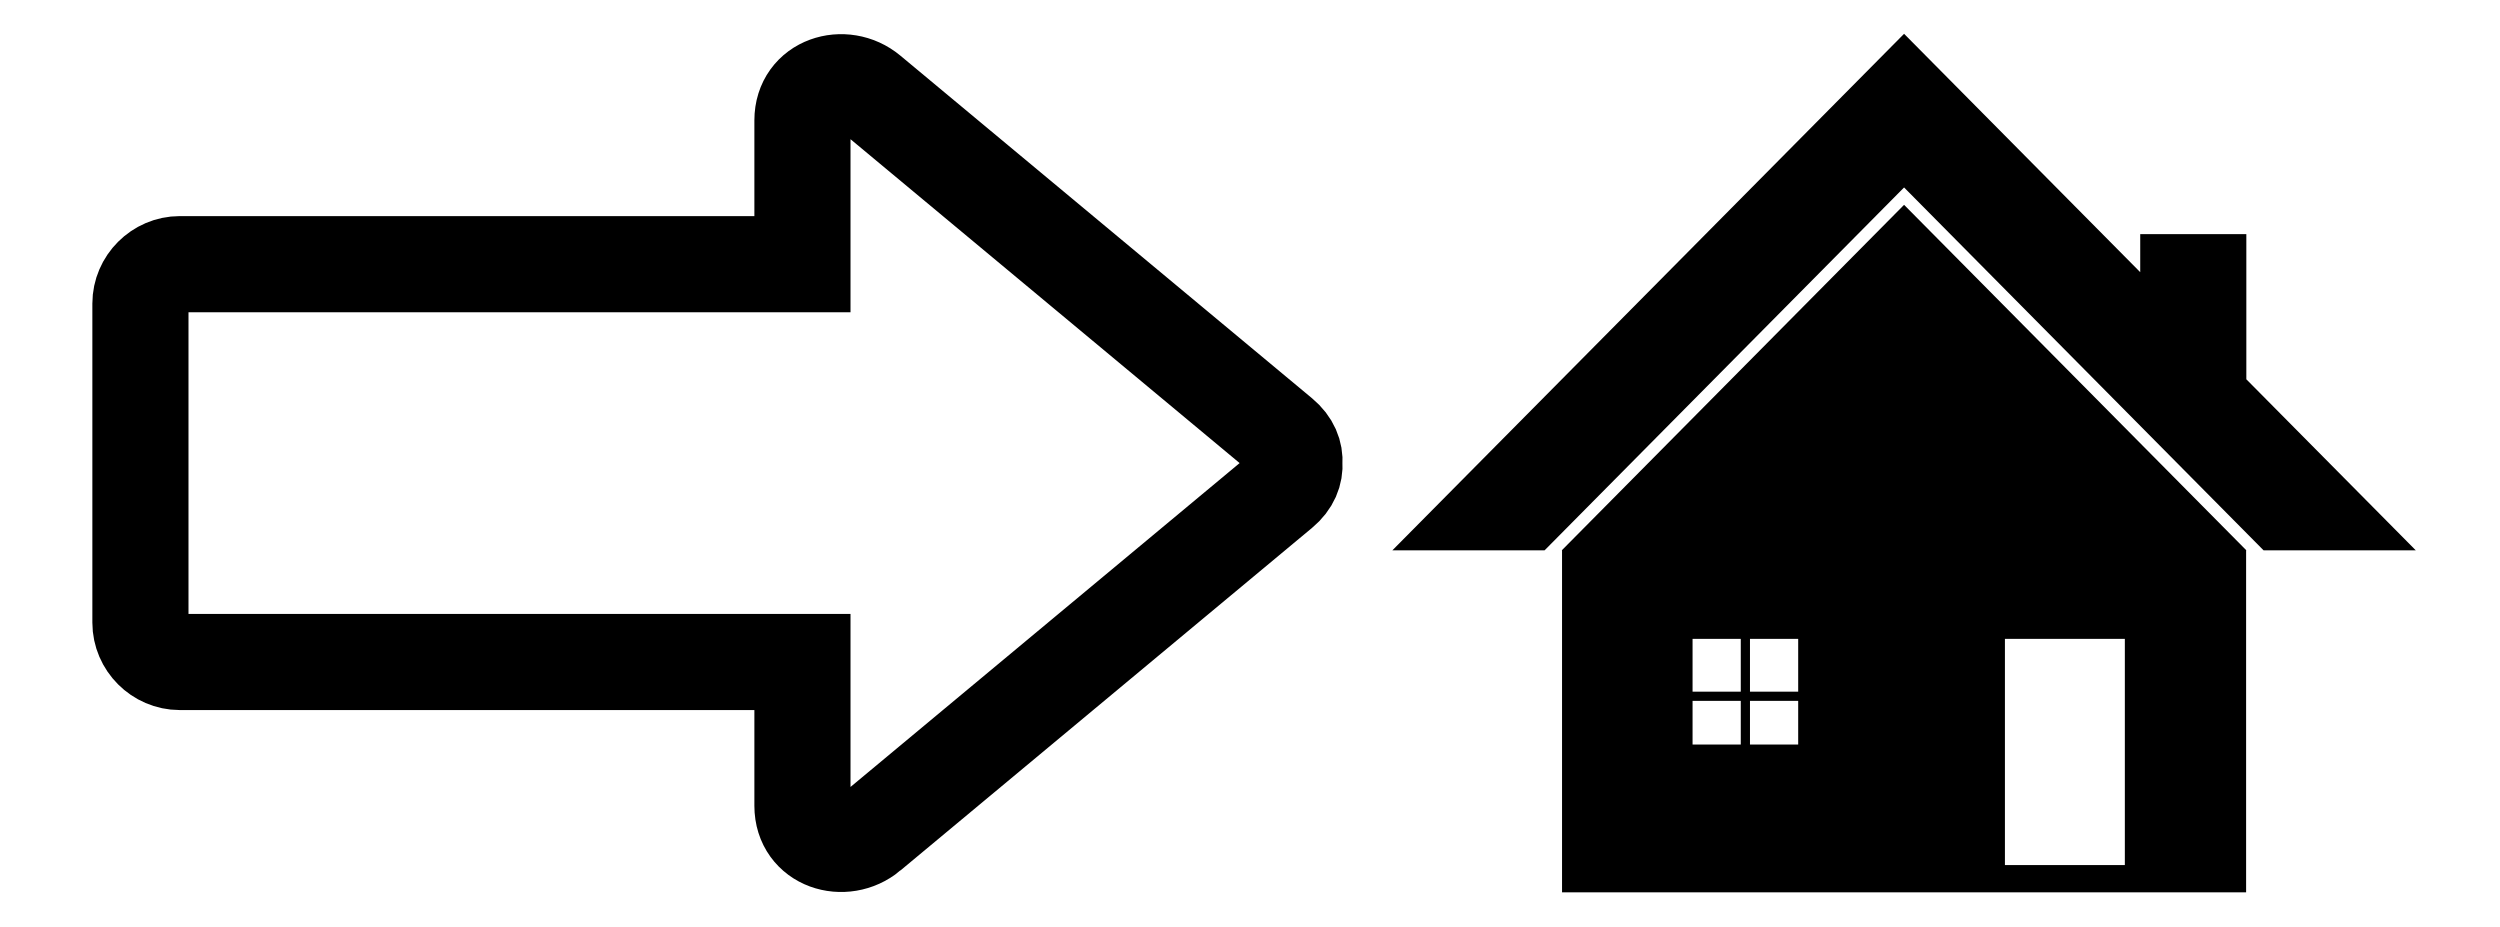 <?xml version="1.0" encoding="UTF-8" standalone="no"?>
<svg
   xmlns:dc="http://purl.org/dc/elements/1.1/"
   xmlns:cc="http://creativecommons.org/ns#"
   xmlns:rdf="http://www.w3.org/1999/02/22-rdf-syntax-ns#"
   xmlns:svg="http://www.w3.org/2000/svg"
   xmlns="http://www.w3.org/2000/svg"
   xmlns:sodipodi="http://sodipodi.sourceforge.net/DTD/sodipodi-0.dtd"
   xmlns:inkscape="http://www.inkscape.org/namespaces/inkscape"
   version="1.1"
   id="Layer_1"
   x="0px"
   y="0px"
   width="200"
   height="74.17"
   viewBox="0 0 500 185.425"
   enable-background="new 0 0 250 250"
   xml:space="preserve"
   inkscape:version="0.48.1 r9760"
   sodipodi:docname="bien.svg"
   inkscape:export-filename="/home/spiquema/Documents/Immobilier/src/Qt/AgenceImmobiliere/images/bien_48x48.png"
   inkscape:export-xdpi="41.400002"
   inkscape:export-ydpi="41.400002"><defs
   id="defs70" /><sodipodi:namedview
   pagecolor="#ffffff"
   bordercolor="#666666"
   borderopacity="1"
   objecttolerance="10"
   gridtolerance="10"
   guidetolerance="10"
   inkscape:pageopacity="0"
   inkscape:pageshadow="2"
   inkscape:window-width="1280"
   inkscape:window-height="776"
   id="namedview68"
   showgrid="false"
   fit-margin-top="0"
   fit-margin-left="0"
   fit-margin-right="0"
   fit-margin-bottom="0"
   inkscape:zoom="1.8314066"
   inkscape:cx="110.2108"
   inkscape:cy="-6.0761357"
   inkscape:window-x="0"
   inkscape:window-y="24"
   inkscape:window-maximized="1"
   inkscape:current-layer="Layer_1" />

<g
   id="g3885"
   transform="matrix(0.926,0,0,0.926,19.311,-138.885)"><g
     transform="matrix(0.883,0,0,0.883,279.877,121.966)"
     id="g3046"><g
       id="g3041"><g
         transform="translate(0.16,20)"
         id="g62">
	<polygon
   id="polygon64"
   points="125,57.582 187.579,120.75 212.928,146.337 250.159,146.337 208.717,104.505 208.717,68.996 182.764,68.996 182.764,78.308 125,20 62.42,83.168 -0.16,146.337 37.072,146.337 62.42,120.75 " />
	<path
   inkscape:connector-curvature="0"
   id="path66"
   d="M 125,61.832 62.42,125 l -21.138,21.337 0.055,0 0,83.663 167.325,0 0,-83.663 0.055,0 L 187.579,125 125,61.832 z m -39.944,132.004 -11.792,0 0,-10.667 11.792,0 0,10.667 z m 0,-12.918 -11.792,0 0,-12.918 11.792,0 0,12.918 z m 14.044,12.918 -11.792,0 0,-10.667 11.792,0 0,10.667 z m 0,-12.918 -11.792,0 0,-12.918 11.792,0 0,12.918 z m 79.9,42.415 -29.333,0 0,-55.333 29.333,0 0,55.333 z" />
</g></g></g><path
     style="fill:none;stroke:#000000;stroke-width:20.763;stroke-miterlimit:4;stroke-dasharray:none"
     inkscape:connector-curvature="0"
     id="path3051"
     d="m 166.969,330.024 c 29.641,-24.67 59.282,-49.345 88.923,-74.015 2.176,-1.815 2.969,-3.949 2.828,-6.009 0.141,-2.06 -0.652,-4.198 -2.828,-6.009 -29.637,-24.67 -59.282,-49.345 -88.923,-74.015 -5.477,-4.568 -14.509,-1.914 -14.509,6.005 0,10.357 0,20.705 0,31.057 -44.827,0 -89.654,0 -134.485,0 -4.634,0 -8.5,3.866 -8.5,8.5 0,22.968 0,45.944 0,68.924 0,4.634 3.866,8.5 8.5,8.5 44.831,0 89.658,0 134.485,0 0,10.352 0,20.701 0,31.057 0,7.919 9.032,10.572 14.509,6.005 z" /></g></svg>